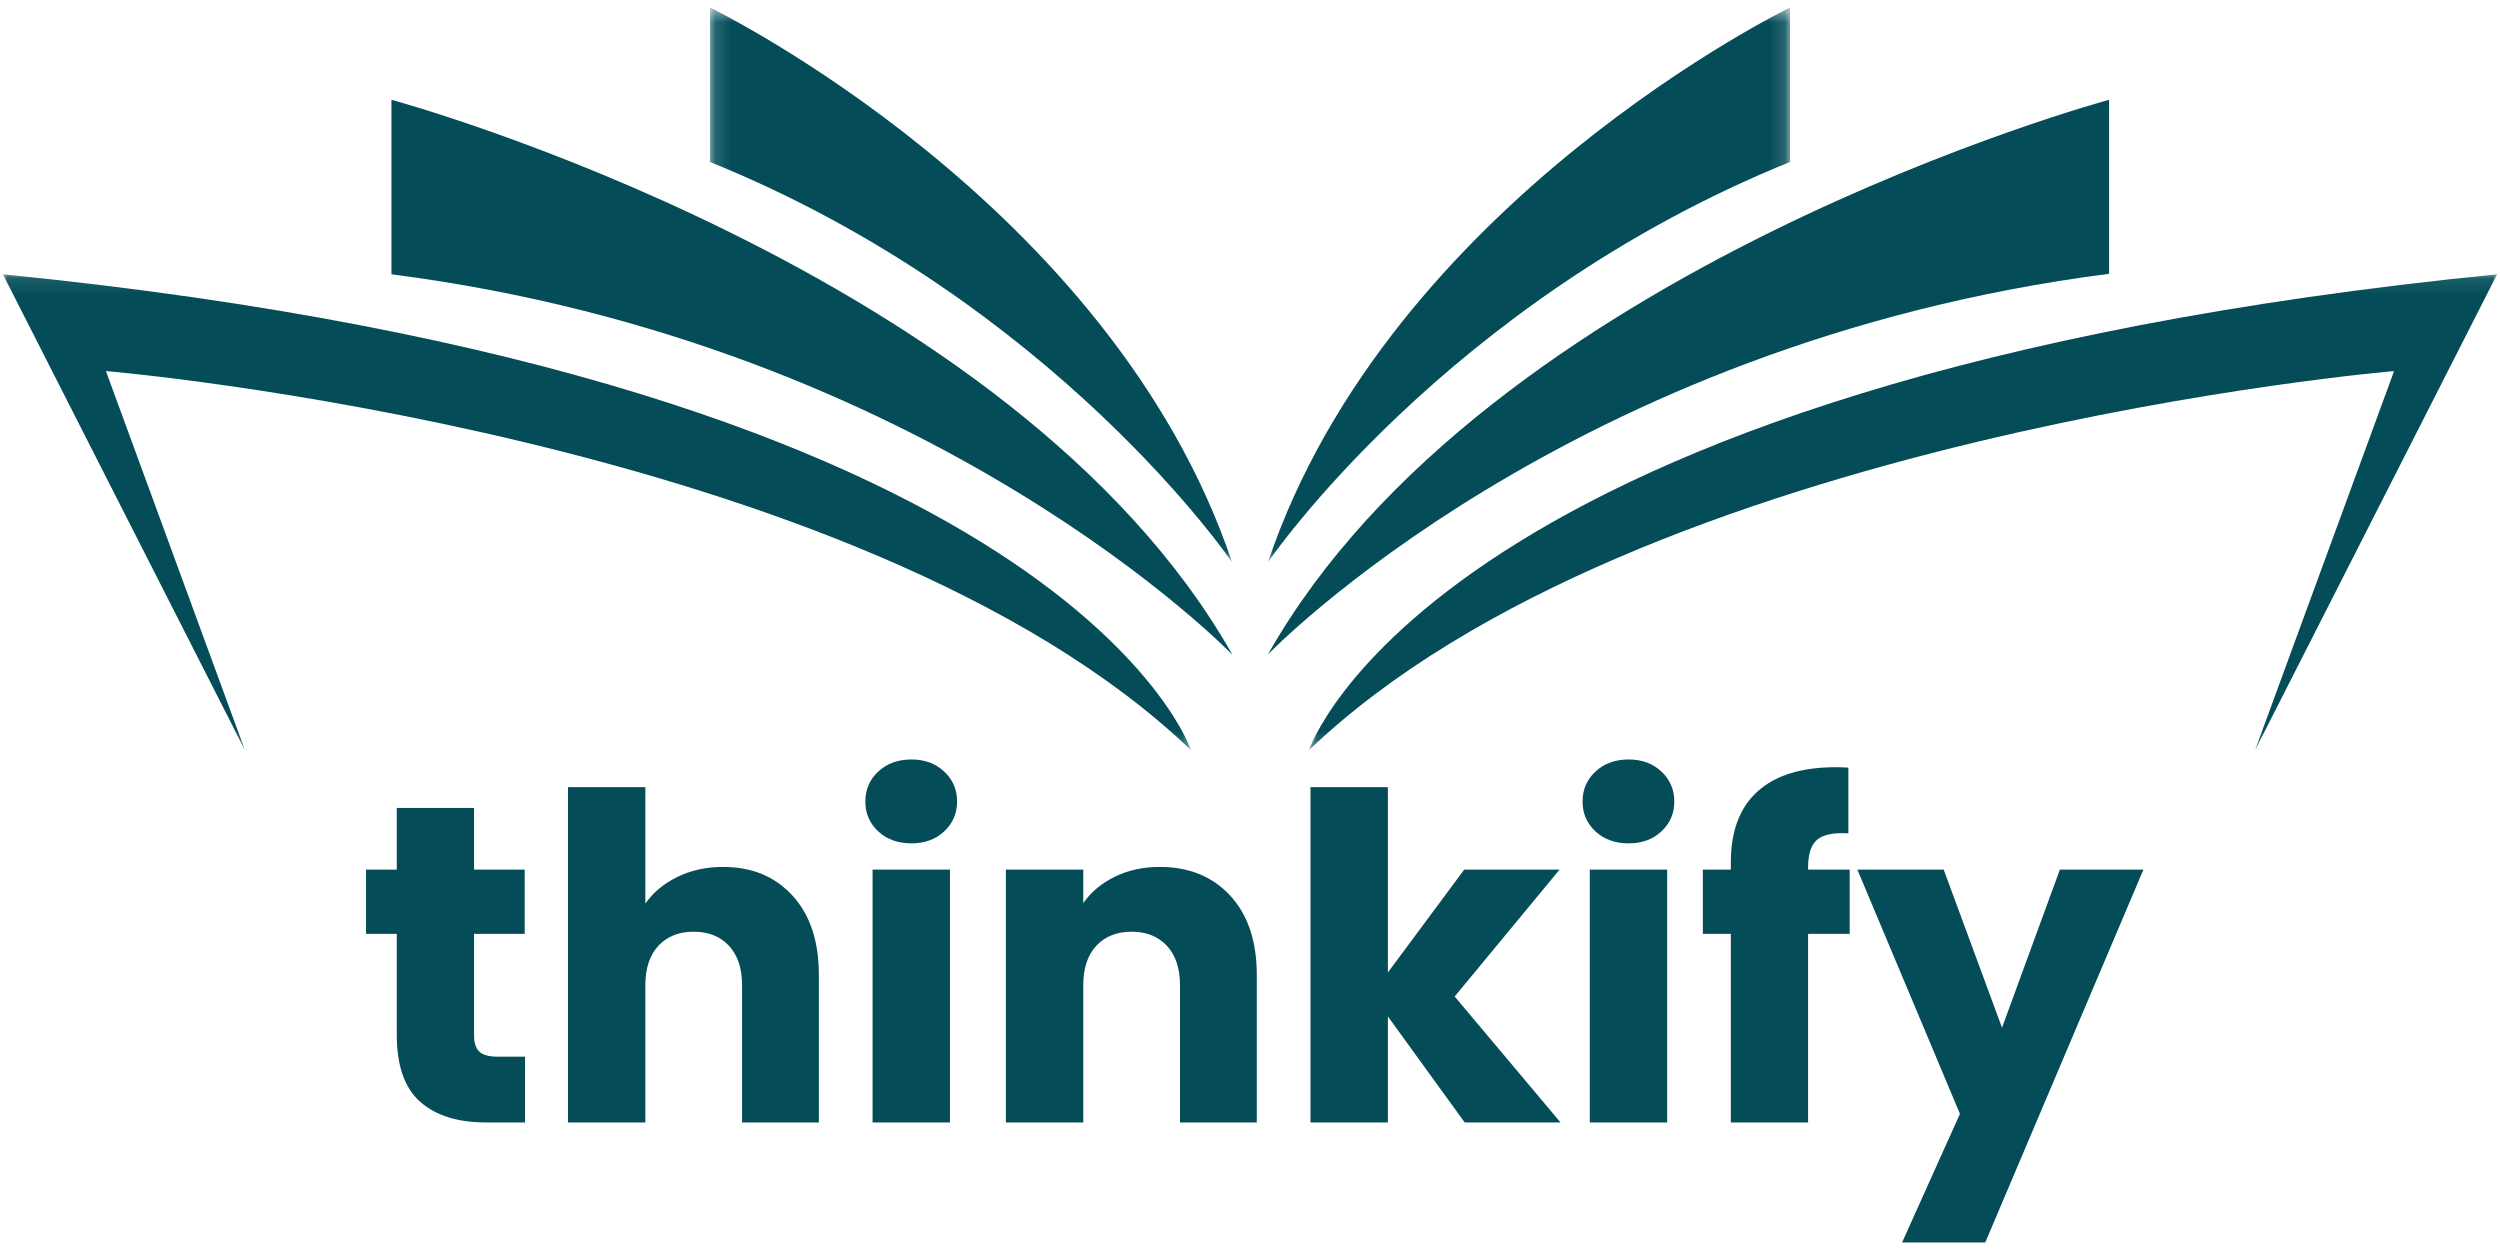 <svg width="166" height="83" viewBox="0 0 166 83" fill="none" xmlns="http://www.w3.org/2000/svg">
<mask id="mask0_15_3003" style="mask-type:luminance" maskUnits="userSpaceOnUse" x="0" y="18" width="80" height="32">
<path d="M0 18.088H79.414V49.81H0V18.088Z" fill="white"/>
</mask>
<g mask="url(#mask0_15_3003)">
<path d="M0.192 18.213L16.263 49.81L7.033 24.639C7.033 24.639 57.2 28.867 79.081 49.81C79.081 49.81 71.048 25.271 0.192 18.213Z" fill="#044D58"/>
</g>
<path d="M25.992 6.626V18.213C61.982 22.842 81.837 43.484 81.837 43.484C67.328 17.814 25.992 6.626 25.992 6.626Z" fill="#044D58"/>
<mask id="mask1_15_3003" style="mask-type:luminance" maskUnits="userSpaceOnUse" x="47" y="0" width="35" height="38">
<path d="M47.136 0.5H81.975V37.607H47.136V0.5Z" fill="white"/>
</mask>
<g mask="url(#mask1_15_3003)">
<path d="M47.142 0.5V10.755C70.017 20.011 81.805 37.324 81.805 37.324C73.736 13.385 47.142 0.5 47.142 0.5Z" fill="#044D58"/>
</g>
<mask id="mask2_15_3003" style="mask-type:luminance" maskUnits="userSpaceOnUse" x="86" y="18" width="80" height="32">
<path d="M86.586 18.088H166V49.81H86.586V18.088Z" fill="white"/>
</mask>
<g mask="url(#mask2_15_3003)">
<path d="M165.808 18.213C94.952 25.271 86.918 49.81 86.918 49.81C108.799 28.867 158.967 24.639 158.967 24.639L149.737 49.81L165.808 18.213Z" fill="#044D58"/>
</g>
<path d="M140.043 6.626C140.043 6.626 98.705 17.779 84.195 43.45C84.195 43.45 104.05 22.808 140.043 18.179V6.626Z" fill="#044D58"/>
<mask id="mask3_15_3003" style="mask-type:luminance" maskUnits="userSpaceOnUse" x="84" y="0" width="35" height="38">
<path d="M84.025 0.5H118.864V37.607H84.025V0.5Z" fill="white"/>
</mask>
<g mask="url(#mask3_15_3003)">
<path d="M118.858 10.755V0.5C118.858 0.5 92.264 13.385 84.195 37.324C84.195 37.324 95.983 20.011 118.858 10.755Z" fill="#044D58"/>
</g>
<path d="M34.864 70.164V74.53H32.254C30.397 74.53 28.948 74.077 27.907 73.166C26.866 72.251 26.346 70.762 26.346 68.696V62.01H24.305V57.741H26.346V53.648H31.477V57.741H34.84V62.01H31.477V68.752C31.477 69.255 31.598 69.617 31.838 69.835C32.078 70.056 32.478 70.164 33.039 70.164H34.864Z" fill="#044D58"/>
<path d="M48.008 57.564C49.929 57.564 51.468 58.202 52.627 59.474C53.79 60.748 54.372 62.498 54.372 64.723V74.531H49.273V65.413C49.273 64.29 48.98 63.419 48.4 62.797C47.818 62.177 47.039 61.866 46.062 61.866C45.08 61.866 44.297 62.177 43.717 62.797C43.141 63.419 42.852 64.29 42.852 65.413V74.531H37.713V52.267H42.852V59.996C43.369 59.258 44.077 58.67 44.974 58.23C45.874 57.787 46.887 57.564 48.008 57.564Z" fill="#044D58"/>
<path d="M60.525 55.999C59.622 55.999 58.886 55.734 58.315 55.205C57.743 54.671 57.459 54.013 57.459 53.23C57.459 52.428 57.743 51.761 58.315 51.232C58.886 50.698 59.622 50.429 60.525 50.429C61.405 50.429 62.128 50.698 62.694 51.232C63.264 51.761 63.551 52.428 63.551 53.23C63.551 54.013 63.264 54.671 62.694 55.205C62.128 55.734 61.405 55.999 60.525 55.999ZM63.078 57.741V74.531H57.939V57.741H63.078Z" fill="#044D58"/>
<path d="M76.998 57.564C78.955 57.564 80.52 58.202 81.689 59.474C82.862 60.748 83.45 62.498 83.45 64.723V74.53H78.351V65.413C78.351 64.29 78.059 63.419 77.478 62.797C76.896 62.177 76.117 61.866 75.141 61.866C74.158 61.866 73.376 62.177 72.795 62.797C72.219 63.419 71.93 64.29 71.93 65.413V74.53H66.791V57.74H71.93V59.964C72.447 59.225 73.147 58.643 74.028 58.214C74.909 57.781 75.897 57.564 76.998 57.564Z" fill="#044D58"/>
<path d="M97.255 74.531L92.156 67.492V74.531H87.017V52.267H92.156V64.571L97.224 57.741H103.556L96.591 66.168L103.62 74.531H97.255Z" fill="#044D58"/>
<path d="M108.148 55.999C107.245 55.999 106.509 55.734 105.938 55.205C105.366 54.671 105.082 54.013 105.082 53.23C105.082 52.428 105.366 51.761 105.938 51.232C106.509 50.698 107.245 50.429 108.148 50.429C109.028 50.429 109.751 50.698 110.317 51.232C110.887 51.761 111.174 52.428 111.174 53.23C111.174 54.013 110.887 54.671 110.317 55.205C109.751 55.734 109.028 55.999 108.148 55.999ZM110.701 57.741V74.531H105.562V57.741H110.701Z" fill="#044D58"/>
<path d="M122.82 62.01H120.058V74.531H114.927V62.01H113.069V57.741H114.927V57.259C114.927 55.194 115.515 53.627 116.696 52.556C117.881 51.481 119.612 50.943 121.891 50.943C122.27 50.943 122.55 50.955 122.732 50.975V55.333C121.749 55.275 121.059 55.417 120.658 55.758C120.258 56.095 120.058 56.705 120.058 57.588V57.741H122.82V62.01Z" fill="#044D58"/>
<path d="M142.324 57.74L131.821 82.5H126.298L130.14 73.96L123.328 57.74H129.06L132.934 68.238L136.777 57.74H142.324Z" fill="#044D58"/>
</svg>
